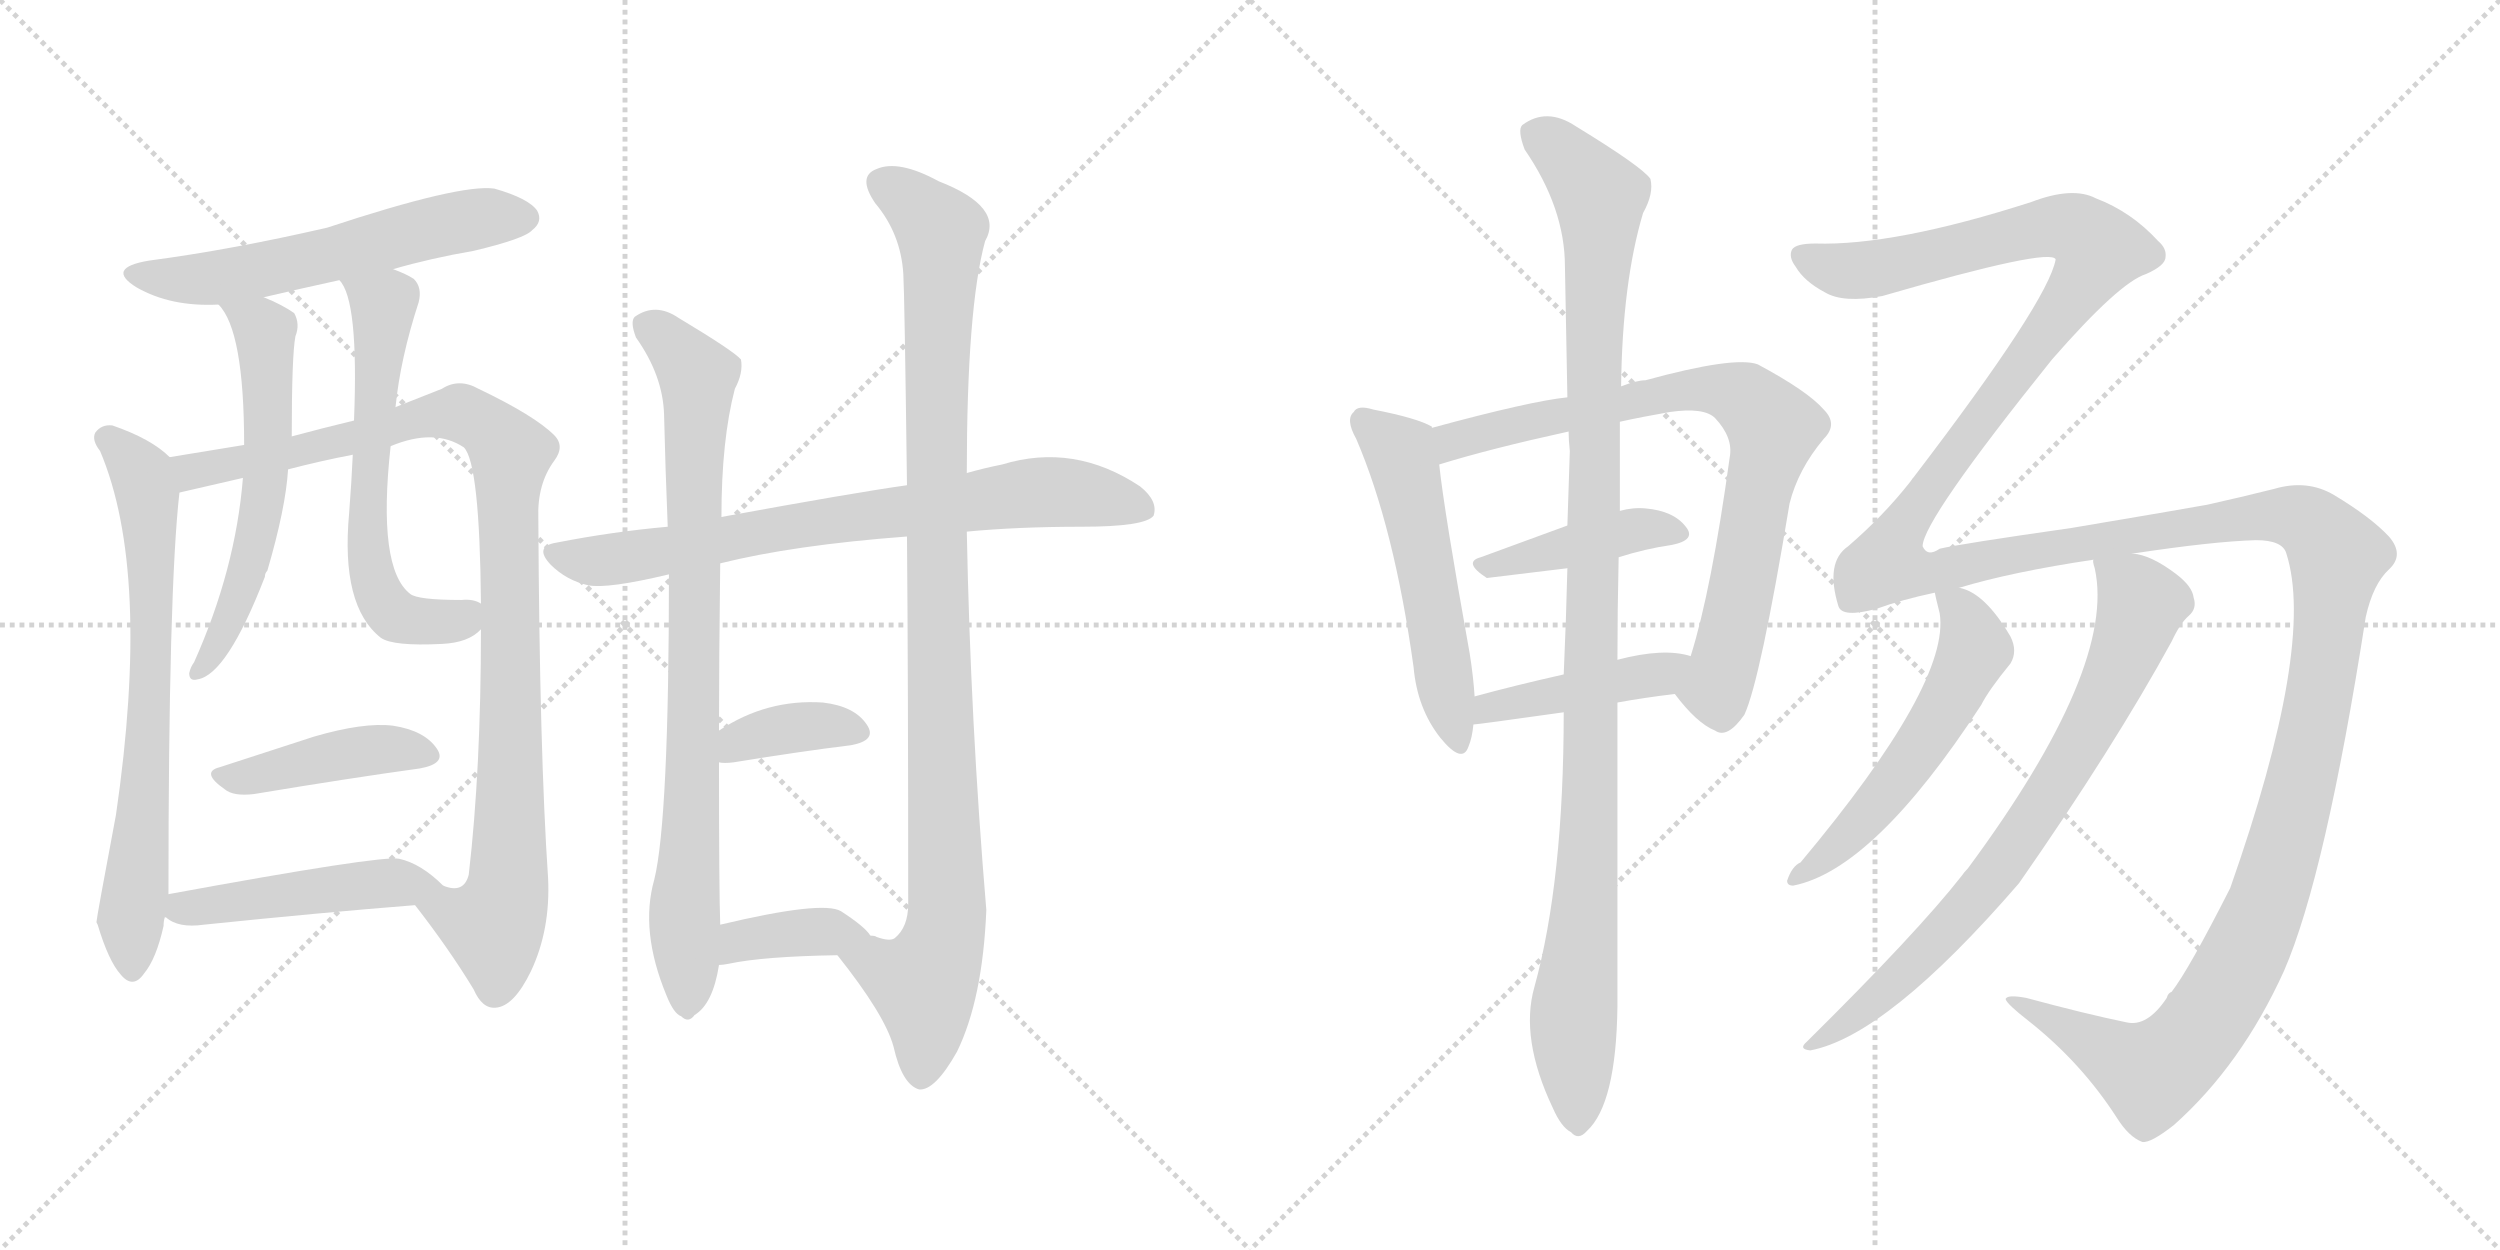 <svg version="1.1" viewBox="0 0 2048 1024" xmlns="http://www.w3.org/2000/svg">
  <g stroke="lightgray" stroke-dasharray="1,1" stroke-width="1" transform="scale(4, 4)">
    <line x1="0" y1="0" x2="256" y2="256"></line>
    <line x1="256" y1="0" x2="0" y2="256"></line>
    <line x1="128" y1="0" x2="128" y2="256"></line>
    <line x1="0" y1="128" x2="256" y2="128"></line>
    <line x1="256" y1="0" x2="512" y2="256"></line>
    <line x1="512" y1="0" x2="256" y2="256"></line>
    <line x1="384" y1="0" x2="384" y2="256"></line>
    <line x1="256" y1="128" x2="512" y2="128"></line>
  </g>
<g transform="scale(1, -1) translate(0, -850)">
   <style type="text/css">
    @keyframes keyframes0 {
      from {
       stroke: black;
       stroke-dashoffset: 577;
       stroke-width: 128;
       }
       65% {
       animation-timing-function: step-end;
       stroke: black;
       stroke-dashoffset: 0;
       stroke-width: 128;
       }
       to {
       stroke: black;
       stroke-width: 1024;
       }
       }
       #make-me-a-hanzi-animation-0 {
         animation: keyframes0 0.72s both;
         animation-delay: 0s;
         animation-timing-function: linear;
       }
    @keyframes keyframes1 {
      from {
       stroke: black;
       stroke-dashoffset: 702;
       stroke-width: 128;
       }
       70% {
       animation-timing-function: step-end;
       stroke: black;
       stroke-dashoffset: 0;
       stroke-width: 128;
       }
       to {
       stroke: black;
       stroke-width: 1024;
       }
       }
       #make-me-a-hanzi-animation-1 {
         animation: keyframes1 0.821s both;
         animation-delay: 0.72s;
         animation-timing-function: linear;
       }
    @keyframes keyframes2 {
      from {
       stroke: black;
       stroke-dashoffset: 989;
       stroke-width: 128;
       }
       76% {
       animation-timing-function: step-end;
       stroke: black;
       stroke-dashoffset: 0;
       stroke-width: 128;
       }
       to {
       stroke: black;
       stroke-width: 1024;
       }
       }
       #make-me-a-hanzi-animation-2 {
         animation: keyframes2 1.055s both;
         animation-delay: 1.541s;
         animation-timing-function: linear;
       }
    @keyframes keyframes3 {
      from {
       stroke: black;
       stroke-dashoffset: 585;
       stroke-width: 128;
       }
       66% {
       animation-timing-function: step-end;
       stroke: black;
       stroke-dashoffset: 0;
       stroke-width: 128;
       }
       to {
       stroke: black;
       stroke-width: 1024;
       }
       }
       #make-me-a-hanzi-animation-3 {
         animation: keyframes3 0.726s both;
         animation-delay: 2.596s;
         animation-timing-function: linear;
       }
    @keyframes keyframes4 {
      from {
       stroke: black;
       stroke-dashoffset: 620;
       stroke-width: 128;
       }
       67% {
       animation-timing-function: step-end;
       stroke: black;
       stroke-dashoffset: 0;
       stroke-width: 128;
       }
       to {
       stroke: black;
       stroke-width: 1024;
       }
       }
       #make-me-a-hanzi-animation-4 {
         animation: keyframes4 0.755s both;
         animation-delay: 3.322s;
         animation-timing-function: linear;
       }
    @keyframes keyframes5 {
      from {
       stroke: black;
       stroke-dashoffset: 425;
       stroke-width: 128;
       }
       58% {
       animation-timing-function: step-end;
       stroke: black;
       stroke-dashoffset: 0;
       stroke-width: 128;
       }
       to {
       stroke: black;
       stroke-width: 1024;
       }
       }
       #make-me-a-hanzi-animation-5 {
         animation: keyframes5 0.596s both;
         animation-delay: 4.076s;
         animation-timing-function: linear;
       }
    @keyframes keyframes6 {
      from {
       stroke: black;
       stroke-dashoffset: 469;
       stroke-width: 128;
       }
       60% {
       animation-timing-function: step-end;
       stroke: black;
       stroke-dashoffset: 0;
       stroke-width: 128;
       }
       to {
       stroke: black;
       stroke-width: 1024;
       }
       }
       #make-me-a-hanzi-animation-6 {
         animation: keyframes6 0.632s both;
         animation-delay: 4.672s;
         animation-timing-function: linear;
       }
    @keyframes keyframes7 {
      from {
       stroke: black;
       stroke-dashoffset: 745;
       stroke-width: 128;
       }
       71% {
       animation-timing-function: step-end;
       stroke: black;
       stroke-dashoffset: 0;
       stroke-width: 128;
       }
       to {
       stroke: black;
       stroke-width: 1024;
       }
       }
       #make-me-a-hanzi-animation-7 {
         animation: keyframes7 0.856s both;
         animation-delay: 5.304s;
         animation-timing-function: linear;
       }
    @keyframes keyframes8 {
      from {
       stroke: black;
       stroke-dashoffset: 829;
       stroke-width: 128;
       }
       73% {
       animation-timing-function: step-end;
       stroke: black;
       stroke-dashoffset: 0;
       stroke-width: 128;
       }
       to {
       stroke: black;
       stroke-width: 1024;
       }
       }
       #make-me-a-hanzi-animation-8 {
         animation: keyframes8 0.925s both;
         animation-delay: 6.16s;
         animation-timing-function: linear;
       }
    @keyframes keyframes9 {
      from {
       stroke: black;
       stroke-dashoffset: 1010;
       stroke-width: 128;
       }
       77% {
       animation-timing-function: step-end;
       stroke: black;
       stroke-dashoffset: 0;
       stroke-width: 128;
       }
       to {
       stroke: black;
       stroke-width: 1024;
       }
       }
       #make-me-a-hanzi-animation-9 {
         animation: keyframes9 1.072s both;
         animation-delay: 7.085s;
         animation-timing-function: linear;
       }
    @keyframes keyframes10 {
      from {
       stroke: black;
       stroke-dashoffset: 368;
       stroke-width: 128;
       }
       55% {
       animation-timing-function: step-end;
       stroke: black;
       stroke-dashoffset: 0;
       stroke-width: 128;
       }
       to {
       stroke: black;
       stroke-width: 1024;
       }
       }
       #make-me-a-hanzi-animation-10 {
         animation: keyframes10 0.549s both;
         animation-delay: 8.157s;
         animation-timing-function: linear;
       }
    @keyframes keyframes11 {
      from {
       stroke: black;
       stroke-dashoffset: 375;
       stroke-width: 128;
       }
       55% {
       animation-timing-function: step-end;
       stroke: black;
       stroke-dashoffset: 0;
       stroke-width: 128;
       }
       to {
       stroke: black;
       stroke-width: 1024;
       }
       }
       #make-me-a-hanzi-animation-11 {
         animation: keyframes11 0.555s both;
         animation-delay: 8.706s;
         animation-timing-function: linear;
       }
    @keyframes keyframes12 {
      from {
       stroke: black;
       stroke-dashoffset: 533;
       stroke-width: 128;
       }
       63% {
       animation-timing-function: step-end;
       stroke: black;
       stroke-dashoffset: 0;
       stroke-width: 128;
       }
       to {
       stroke: black;
       stroke-width: 1024;
       }
       }
       #make-me-a-hanzi-animation-12 {
         animation: keyframes12 0.684s both;
         animation-delay: 9.261s;
         animation-timing-function: linear;
       }
    @keyframes keyframes13 {
      from {
       stroke: black;
       stroke-dashoffset: 783;
       stroke-width: 128;
       }
       72% {
       animation-timing-function: step-end;
       stroke: black;
       stroke-dashoffset: 0;
       stroke-width: 128;
       }
       to {
       stroke: black;
       stroke-width: 1024;
       }
       }
       #make-me-a-hanzi-animation-13 {
         animation: keyframes13 0.887s both;
         animation-delay: 9.945s;
         animation-timing-function: linear;
       }
    @keyframes keyframes14 {
      from {
       stroke: black;
       stroke-dashoffset: 418;
       stroke-width: 128;
       }
       58% {
       animation-timing-function: step-end;
       stroke: black;
       stroke-dashoffset: 0;
       stroke-width: 128;
       }
       to {
       stroke: black;
       stroke-width: 1024;
       }
       }
       #make-me-a-hanzi-animation-14 {
         animation: keyframes14 0.59s both;
         animation-delay: 10.832s;
         animation-timing-function: linear;
       }
    @keyframes keyframes15 {
      from {
       stroke: black;
       stroke-dashoffset: 434;
       stroke-width: 128;
       }
       59% {
       animation-timing-function: step-end;
       stroke: black;
       stroke-dashoffset: 0;
       stroke-width: 128;
       }
       to {
       stroke: black;
       stroke-width: 1024;
       }
       }
       #make-me-a-hanzi-animation-15 {
         animation: keyframes15 0.603s both;
         animation-delay: 11.423s;
         animation-timing-function: linear;
       }
    @keyframes keyframes16 {
      from {
       stroke: black;
       stroke-dashoffset: 1084;
       stroke-width: 128;
       }
       78% {
       animation-timing-function: step-end;
       stroke: black;
       stroke-dashoffset: 0;
       stroke-width: 128;
       }
       to {
       stroke: black;
       stroke-width: 1024;
       }
       }
       #make-me-a-hanzi-animation-16 {
         animation: keyframes16 1.132s both;
         animation-delay: 12.026s;
         animation-timing-function: linear;
       }
    @keyframes keyframes17 {
      from {
       stroke: black;
       stroke-dashoffset: 1803;
       stroke-width: 128;
       }
       85% {
       animation-timing-function: step-end;
       stroke: black;
       stroke-dashoffset: 0;
       stroke-width: 128;
       }
       to {
       stroke: black;
       stroke-width: 1024;
       }
       }
       #make-me-a-hanzi-animation-17 {
         animation: keyframes17 1.717s both;
         animation-delay: 13.158s;
         animation-timing-function: linear;
       }
    @keyframes keyframes18 {
      from {
       stroke: black;
       stroke-dashoffset: 552;
       stroke-width: 128;
       }
       64% {
       animation-timing-function: step-end;
       stroke: black;
       stroke-dashoffset: 0;
       stroke-width: 128;
       }
       to {
       stroke: black;
       stroke-width: 1024;
       }
       }
       #make-me-a-hanzi-animation-18 {
         animation: keyframes18 0.699s both;
         animation-delay: 14.875s;
         animation-timing-function: linear;
       }
    @keyframes keyframes19 {
      from {
       stroke: black;
       stroke-dashoffset: 762;
       stroke-width: 128;
       }
       71% {
       animation-timing-function: step-end;
       stroke: black;
       stroke-dashoffset: 0;
       stroke-width: 128;
       }
       to {
       stroke: black;
       stroke-width: 1024;
       }
       }
       #make-me-a-hanzi-animation-19 {
         animation: keyframes19 0.87s both;
         animation-delay: 15.574s;
         animation-timing-function: linear;
       }
</style>
<path d="M 322.0 629.5 Q 353.0 638.5 388.0 644.5 Q 430.0 654.5 436.0 661.5 Q 445.0 668.5 440.0 677.5 Q 433.0 687.5 405.0 695.5 Q 377.0 699.5 268.0 663.5 Q 190.0 645.5 122.0 636.5 Q 86.0 630.5 112.0 614.5 Q 140.0 598.5 179.0 600.5 L 216.0 606.5 Q 246.0 613.5 278.0 620.5 L 322.0 629.5 Z" fill="lightgray"></path> 
<path d="M 139.0 475.5 Q 124.0 490.5 92.0 501.5 Q 83.0 502.5 78.0 495.5 Q 75.0 489.5 82.0 480.5 Q 124.0 381.5 95.0 182.5 Q 79.0 97.5 79.0 94.5 L 80.0 92.5 Q 89.0 62.5 99.0 51.5 Q 109.0 39.5 118.0 52.5 Q 128.0 64.5 134.0 91.5 Q 134.0 95.5 135.0 98.5 L 138.0 117.5 Q 138.0 367.5 147.0 446.5 C 149.0 467.5 149.0 467.5 139.0 475.5 Z" fill="lightgray"></path> 
<path d="M 340.0 108.5 Q 368.0 72.5 388.0 39.5 Q 395.0 23.5 406.0 24.5 Q 421.0 25.5 435.0 54.5 Q 451.0 88.5 449.0 130.5 Q 442.0 233.5 441.0 425.5 Q 440.0 453.5 454.0 472.5 Q 463.0 484.5 454.0 493.5 Q 438.0 509.5 392.0 531.5 Q 376.0 540.5 362.0 531.5 Q 344.0 524.5 324.0 516.5 L 290.0 505.5 Q 265.0 499.5 239.0 492.5 L 200.0 485.5 Q 163.0 479.5 139.0 475.5 C 109.0 470.5 118.0 439.5 147.0 446.5 Q 190.0 456.5 199.0 458.5 L 236.0 465.5 Q 263.0 472.5 289.0 477.5 L 320.0 484.5 Q 356.0 499.5 380.0 483.5 Q 393.0 470.5 394.0 355.5 L 394.0 334.5 Q 394.0 219.5 384.0 133.5 Q 380.0 117.5 363.0 124.5 C 334.0 116.5 334.0 116.5 340.0 108.5 Z" fill="lightgray"></path> 
<path d="M 179.0 600.5 Q 200.0 579.5 200.0 485.5 L 199.0 458.5 Q 193.0 383.5 159.0 307.5 Q 156.0 303.5 155.0 298.5 Q 155.0 291.5 162.0 293.5 Q 186.0 297.5 217.0 377.5 Q 217.0 380.5 219.0 382.5 Q 234.0 433.5 236.0 465.5 L 239.0 492.5 Q 239.0 558.5 242.0 574.5 Q 246.0 584.5 241.0 593.5 Q 231.0 600.5 216.0 606.5 C 189.0 618.5 161.0 624.5 179.0 600.5 Z" fill="lightgray"></path> 
<path d="M 324.0 516.5 Q 328.0 556.5 343.0 602.5 Q 346.0 614.5 339.0 621.5 Q 333.0 625.5 322.0 629.5 C 294.0 641.5 263.0 646.5 278.0 620.5 Q 294.0 604.5 290.0 505.5 L 289.0 477.5 Q 288.0 455.5 286.0 429.5 Q 279.0 353.5 312.0 327.5 Q 322.0 320.5 362.0 322.5 Q 384.0 323.5 394.0 334.5 C 415.0 349.5 415.0 349.5 394.0 355.5 Q 388.0 359.5 378.0 358.5 Q 342.0 358.5 336.0 363.5 Q 309.0 384.5 320.0 484.5 L 324.0 516.5 Z" fill="lightgray"></path> 
<path d="M 180.0 221.5 Q 164.0 217.5 184.0 203.5 Q 191.0 197.5 208.0 199.5 Q 286.0 212.5 344.0 220.5 Q 366.0 224.5 358.0 236.5 Q 348.0 251.5 322.0 255.5 Q 298.0 258.5 257.0 246.5 Q 217.0 233.5 180.0 221.5 Z" fill="lightgray"></path> 
<path d="M 135.0 98.5 L 136.0 98.5 Q 146.0 89.5 167.0 92.5 Q 264.0 102.5 340.0 108.5 C 370.0 110.5 377.0 111.5 363.0 124.5 Q 345.0 142.5 327.0 146.5 Q 312.0 149.5 138.0 117.5 C 110.0 112.5 110.0 112.5 135.0 98.5 Z" fill="lightgray"></path> 
<path d="M 792.0 414.5 Q 834.0 418.5 886.0 418.5 Q 938.0 418.5 945.0 427.5 Q 949.0 439.5 934.0 451.5 Q 880.0 487.5 821.0 469.5 Q 806.0 466.5 792.0 462.5 L 743.0 452.5 Q 700.0 446.5 591.0 426.5 L 547.0 418.5 Q 502.0 414.5 456.0 405.5 Q 437.0 402.5 451.0 387.5 Q 464.0 374.5 482.0 370.5 Q 498.0 367.5 548.0 379.5 L 590.0 388.5 Q 650.0 403.5 743.0 410.5 L 792.0 414.5 Z" fill="lightgray"></path> 
<path d="M 591.0 426.5 Q 591.0 489.5 602.0 531.5 Q 609.0 544.5 607.0 555.5 Q 601.0 562.5 556.0 589.5 Q 537.0 602.5 520.0 590.5 Q 516.0 586.5 521.0 573.5 Q 543.0 542.5 544.0 510.5 Q 545.0 467.5 547.0 418.5 L 548.0 379.5 Q 548.0 178.5 536.0 129.5 Q 524.0 87.5 546.0 34.5 Q 552.0 19.5 558.0 17.5 Q 564.0 11.5 569.0 18.5 Q 584.0 27.5 589.0 59.5 L 590.0 92.5 Q 589.0 120.5 589.0 225.5 L 589.0 251.5 Q 589.0 309.5 590.0 388.5 L 591.0 426.5 Z" fill="lightgray"></path> 
<path d="M 686.0 67.5 Q 725.0 18.5 732.0 -7.5 Q 739.0 -38.5 753.0 -42.5 Q 766.0 -43.5 784.0 -11.5 Q 805.0 31.5 808.0 104.5 Q 795.0 258.5 792.0 414.5 L 792.0 462.5 Q 792.0 597.5 807.0 652.5 Q 823.0 680.5 769.0 701.5 Q 736.0 719.5 718.0 711.5 Q 702.0 705.5 717.0 683.5 Q 738.0 658.5 740.0 625.5 Q 741.0 609.5 743.0 452.5 L 743.0 410.5 Q 744.0 292.5 744.0 109.5 Q 744.0 90.5 733.0 81.5 Q 729.0 78.5 718.0 82.5 Q 717.0 83.5 713.0 83.5 C 683.0 82.5 675.0 81.5 686.0 67.5 Z" fill="lightgray"></path> 
<path d="M 589.0 225.5 Q 593.0 224.5 601.0 225.5 Q 656.0 234.5 697.0 239.5 Q 719.0 243.5 710.0 256.5 Q 700.0 271.5 674.0 274.5 Q 628.0 277.5 589.0 251.5 C 564.0 235.5 559.0 228.5 589.0 225.5 Z" fill="lightgray"></path> 
<path d="M 589.0 59.5 Q 592.0 59.5 597.0 60.5 Q 625.0 66.5 686.0 67.5 C 716.0 68.5 725.0 68.5 713.0 83.5 Q 709.0 90.5 689.0 103.5 Q 674.0 112.5 590.0 92.5 C 561.0 85.5 559.0 56.5 589.0 59.5 Z" fill="lightgray"></path> 
<path d="M 1173.0 499.5 L 1173.0 500.5 Q 1161.0 507.5 1125.0 514.5 Q 1112.0 518.5 1109.0 512.5 Q 1102.0 506.5 1111.0 490.5 Q 1142.0 418.5 1158.0 303.5 Q 1161.0 269.5 1180.0 245.5 Q 1198.0 223.5 1203.0 238.5 Q 1206.0 245.5 1207.0 256.5 L 1208.0 279.5 Q 1207.0 295.5 1204.0 314.5 Q 1183.0 431.5 1179.0 469.5 L 1173.0 499.5 Z" fill="lightgray"></path> 
<path d="M 1372.0 281.5 Q 1390.0 257.5 1405.0 251.5 Q 1415.0 244.5 1429.0 264.5 Q 1442.0 292.5 1466.0 437.5 Q 1473.0 465.5 1494.0 490.5 Q 1506.0 502.5 1494.0 514.5 Q 1481.0 529.5 1440.0 551.5 Q 1421.0 558.5 1348.0 538.5 Q 1341.0 538.5 1328.0 533.5 L 1284.0 524.5 Q 1254.0 521.5 1173.0 499.5 C 1144.0 491.5 1150.0 460.5 1179.0 469.5 Q 1221.0 482.5 1285.0 496.5 L 1327.0 504.5 Q 1345.0 508.5 1368.0 512.5 Q 1396.0 516.5 1405.0 507.5 Q 1420.0 491.5 1417.0 475.5 Q 1402.0 366.5 1385.0 312.5 C 1377.0 283.5 1369.0 285.5 1372.0 281.5 Z" fill="lightgray"></path> 
<path d="M 1326.0 393.5 Q 1348.0 400.5 1369.0 403.5 Q 1390.0 407.5 1381.0 418.5 Q 1371.0 431.5 1348.0 433.5 Q 1338.0 434.5 1327.0 431.5 L 1284.0 419.5 L 1213.0 393.5 Q 1198.0 389.5 1218.0 376.5 L 1284.0 384.5 L 1326.0 393.5 Z" fill="lightgray"></path> 
<path d="M 1325.0 274.5 Q 1347.0 278.5 1372.0 281.5 C 1402.0 285.5 1414.0 305.5 1385.0 312.5 Q 1363.0 319.5 1325.0 309.5 L 1281.0 297.5 Q 1241.0 288.5 1208.0 279.5 C 1179.0 271.5 1177.0 253.5 1207.0 256.5 Q 1210.0 256.5 1281.0 266.5 L 1325.0 274.5 Z" fill="lightgray"></path> 
<path d="M 1257.0 41.5 Q 1245.0 -0.5 1272.0 -57.5 Q 1279.0 -73.5 1287.0 -77.5 Q 1293.0 -84.5 1300.0 -76.5 Q 1324.0 -54.5 1325.0 25.5 L 1325.0 274.5 L 1325.0 309.5 Q 1325.0 349.5 1326.0 393.5 L 1327.0 431.5 L 1327.0 504.5 L 1328.0 533.5 Q 1329.0 618.5 1346.0 675.5 Q 1355.0 691.5 1352.0 703.5 Q 1345.0 713.5 1291.0 746.5 Q 1267.0 762.5 1247.0 747.5 Q 1243.0 743.5 1249.0 727.5 Q 1282.0 679.5 1282.0 631.5 Q 1283.0 582.5 1284.0 524.5 L 1285.0 496.5 Q 1285.0 489.5 1286.0 480.5 L 1284.0 419.5 L 1284.0 384.5 Q 1283.0 342.5 1281.0 297.5 L 1281.0 266.5 Q 1281.0 128.5 1257.0 41.5 Z" fill="lightgray"></path> 
<path d="M 1775.0 32.5 Q 1759.0 8.5 1742.0 12.5 Q 1708.0 19.5 1660.0 32.5 Q 1644.0 35.5 1643.0 31.5 Q 1644.0 27.5 1662.0 13.5 Q 1705.0 -20.5 1734.0 -65.5 Q 1744.0 -81.5 1755.0 -85.5 Q 1762.0 -86.5 1781.0 -71.5 Q 1836.0 -22.5 1871.0 54.5 Q 1905.0 132.5 1938.0 344.5 Q 1944.0 371.5 1957.0 383.5 Q 1970.0 395.5 1957.0 410.5 Q 1942.0 426.5 1912.0 444.5 Q 1890.0 457.5 1863.0 449.5 Q 1835.0 442.5 1808.0 436.5 Q 1786.0 432.5 1697.0 417.5 Q 1606.0 404.5 1589.0 400.5 Q 1579.0 393.5 1575.0 402.5 Q 1575.0 423.5 1681.0 555.5 Q 1736.0 618.5 1758.0 625.5 Q 1774.0 632.5 1774.0 639.5 Q 1775.0 646.5 1768.0 652.5 Q 1746.0 676.5 1717.0 687.5 Q 1698.0 697.5 1664.0 684.5 Q 1552.0 648.5 1487.0 650.5 Q 1471.0 650.5 1468.0 645.5 Q 1465.0 639.5 1471.0 631.5 Q 1478.0 619.5 1495.0 610.5 Q 1510.0 601.5 1542.0 607.5 Q 1680.0 647.5 1684.0 637.5 Q 1678.0 603.5 1568.0 459.5 Q 1567.0 458.5 1565.0 455.5 Q 1543.0 427.5 1514.0 402.5 Q 1495.0 389.5 1506.0 353.5 Q 1509.0 343.5 1538.0 351.5 Q 1557.0 358.5 1585.0 364.5 L 1605.0 368.5 Q 1648.0 381.5 1715.0 391.5 L 1747.0 396.5 Q 1813.0 406.5 1848.0 407.5 Q 1870.0 407.5 1873.0 396.5 Q 1897.0 321.5 1827.0 122.5 Q 1793.0 55.5 1779.0 37.5 Q 1776.0 36.5 1775.0 32.5 Z" fill="lightgray"></path> 
<path d="M 1585.0 364.5 Q 1585.0 363.5 1589.0 347.5 Q 1598.0 290.5 1475.0 143.5 Q 1468.0 140.5 1464.0 128.5 Q 1464.0 124.5 1469.0 124.5 Q 1535.0 137.5 1623.0 272.5 Q 1629.0 284.5 1647.0 306.5 Q 1653.0 316.5 1647.0 328.5 Q 1626.0 364.5 1605.0 368.5 C 1582.0 376.5 1582.0 376.5 1585.0 364.5 Z" fill="lightgray"></path> 
<path d="M 1715.0 391.5 Q 1714.0 390.5 1716.0 384.5 Q 1734.0 303.5 1612.0 138.5 Q 1609.0 135.5 1607.0 132.5 Q 1571.0 86.5 1480.0 -3.5 Q 1473.0 -9.5 1483.0 -10.5 Q 1546.0 1.5 1654.0 126.5 Q 1732.0 238.5 1779.0 324.5 Q 1786.0 339.5 1793.0 345.5 Q 1800.0 351.5 1797.0 360.5 Q 1796.0 369.5 1783.0 379.5 Q 1762.0 395.5 1747.0 396.5 C 1718.0 404.5 1713.0 406.5 1715.0 391.5 Z" fill="lightgray"></path> 
      <clipPath id="make-me-a-hanzi-clip-0">
      <path d="M 322.0 629.5 Q 353.0 638.5 388.0 644.5 Q 430.0 654.5 436.0 661.5 Q 445.0 668.5 440.0 677.5 Q 433.0 687.5 405.0 695.5 Q 377.0 699.5 268.0 663.5 Q 190.0 645.5 122.0 636.5 Q 86.0 630.5 112.0 614.5 Q 140.0 598.5 179.0 600.5 L 216.0 606.5 Q 246.0 613.5 278.0 620.5 L 322.0 629.5 Z" fill="lightgray"></path>
      </clipPath>
      <path clip-path="url(#make-me-a-hanzi-clip-0)" d="M 114.0 626.5 L 182.0 622.5 L 362.0 665.5 L 430.0 671.5 " fill="none" id="make-me-a-hanzi-animation-0" stroke-dasharray="449 898" stroke-linecap="round"></path>

      <clipPath id="make-me-a-hanzi-clip-1">
      <path d="M 139.0 475.5 Q 124.0 490.5 92.0 501.5 Q 83.0 502.5 78.0 495.5 Q 75.0 489.5 82.0 480.5 Q 124.0 381.5 95.0 182.5 Q 79.0 97.5 79.0 94.5 L 80.0 92.5 Q 89.0 62.5 99.0 51.5 Q 109.0 39.5 118.0 52.5 Q 128.0 64.5 134.0 91.5 Q 134.0 95.5 135.0 98.5 L 138.0 117.5 Q 138.0 367.5 147.0 446.5 C 149.0 467.5 149.0 467.5 139.0 475.5 Z" fill="lightgray"></path>
      </clipPath>
      <path clip-path="url(#make-me-a-hanzi-clip-1)" d="M 89.0 490.5 L 117.0 459.5 L 124.0 394.5 L 123.0 274.5 L 108.0 56.5 " fill="none" id="make-me-a-hanzi-animation-1" stroke-dasharray="574 1148" stroke-linecap="round"></path>

      <clipPath id="make-me-a-hanzi-clip-2">
      <path d="M 340.0 108.5 Q 368.0 72.5 388.0 39.5 Q 395.0 23.5 406.0 24.5 Q 421.0 25.5 435.0 54.5 Q 451.0 88.5 449.0 130.5 Q 442.0 233.5 441.0 425.5 Q 440.0 453.5 454.0 472.5 Q 463.0 484.5 454.0 493.5 Q 438.0 509.5 392.0 531.5 Q 376.0 540.5 362.0 531.5 Q 344.0 524.5 324.0 516.5 L 290.0 505.5 Q 265.0 499.5 239.0 492.5 L 200.0 485.5 Q 163.0 479.5 139.0 475.5 C 109.0 470.5 118.0 439.5 147.0 446.5 Q 190.0 456.5 199.0 458.5 L 236.0 465.5 Q 263.0 472.5 289.0 477.5 L 320.0 484.5 Q 356.0 499.5 380.0 483.5 Q 393.0 470.5 394.0 355.5 L 394.0 334.5 Q 394.0 219.5 384.0 133.5 Q 380.0 117.5 363.0 124.5 C 334.0 116.5 334.0 116.5 340.0 108.5 Z" fill="lightgray"></path>
      </clipPath>
      <path clip-path="url(#make-me-a-hanzi-clip-2)" d="M 147.0 469.5 L 171.0 465.5 L 294.0 491.5 L 349.0 509.5 L 378.0 511.5 L 414.0 484.5 L 419.0 357.5 L 416.0 122.5 L 404.0 91.5 L 350.0 106.5 " fill="none" id="make-me-a-hanzi-animation-2" stroke-dasharray="861 1722" stroke-linecap="round"></path>

      <clipPath id="make-me-a-hanzi-clip-3">
      <path d="M 179.0 600.5 Q 200.0 579.5 200.0 485.5 L 199.0 458.5 Q 193.0 383.5 159.0 307.5 Q 156.0 303.5 155.0 298.5 Q 155.0 291.5 162.0 293.5 Q 186.0 297.5 217.0 377.5 Q 217.0 380.5 219.0 382.5 Q 234.0 433.5 236.0 465.5 L 239.0 492.5 Q 239.0 558.5 242.0 574.5 Q 246.0 584.5 241.0 593.5 Q 231.0 600.5 216.0 606.5 C 189.0 618.5 161.0 624.5 179.0 600.5 Z" fill="lightgray"></path>
      </clipPath>
      <path clip-path="url(#make-me-a-hanzi-clip-3)" d="M 185.0 600.5 L 217.0 578.5 L 220.0 487.5 L 207.0 394.5 L 186.0 335.5 L 162.0 300.5 " fill="none" id="make-me-a-hanzi-animation-3" stroke-dasharray="457 914" stroke-linecap="round"></path>

      <clipPath id="make-me-a-hanzi-clip-4">
      <path d="M 324.0 516.5 Q 328.0 556.5 343.0 602.5 Q 346.0 614.5 339.0 621.5 Q 333.0 625.5 322.0 629.5 C 294.0 641.5 263.0 646.5 278.0 620.5 Q 294.0 604.5 290.0 505.5 L 289.0 477.5 Q 288.0 455.5 286.0 429.5 Q 279.0 353.5 312.0 327.5 Q 322.0 320.5 362.0 322.5 Q 384.0 323.5 394.0 334.5 C 415.0 349.5 415.0 349.5 394.0 355.5 Q 388.0 359.5 378.0 358.5 Q 342.0 358.5 336.0 363.5 Q 309.0 384.5 320.0 484.5 L 324.0 516.5 Z" fill="lightgray"></path>
      </clipPath>
      <path clip-path="url(#make-me-a-hanzi-clip-4)" d="M 285.0 621.5 L 314.0 600.5 L 300.0 418.5 L 307.0 370.5 L 324.0 345.5 L 338.0 341.5 L 378.0 342.5 L 388.0 350.5 " fill="none" id="make-me-a-hanzi-animation-4" stroke-dasharray="492 984" stroke-linecap="round"></path>

      <clipPath id="make-me-a-hanzi-clip-5">
      <path d="M 180.0 221.5 Q 164.0 217.5 184.0 203.5 Q 191.0 197.5 208.0 199.5 Q 286.0 212.5 344.0 220.5 Q 366.0 224.5 358.0 236.5 Q 348.0 251.5 322.0 255.5 Q 298.0 258.5 257.0 246.5 Q 217.0 233.5 180.0 221.5 Z" fill="lightgray"></path>
      </clipPath>
      <path clip-path="url(#make-me-a-hanzi-clip-5)" d="M 182.0 212.5 L 316.0 236.5 L 348.0 230.5 " fill="none" id="make-me-a-hanzi-animation-5" stroke-dasharray="297 594" stroke-linecap="round"></path>

      <clipPath id="make-me-a-hanzi-clip-6">
      <path d="M 135.0 98.5 L 136.0 98.5 Q 146.0 89.5 167.0 92.5 Q 264.0 102.5 340.0 108.5 C 370.0 110.5 377.0 111.5 363.0 124.5 Q 345.0 142.5 327.0 146.5 Q 312.0 149.5 138.0 117.5 C 110.0 112.5 110.0 112.5 135.0 98.5 Z" fill="lightgray"></path>
      </clipPath>
      <path clip-path="url(#make-me-a-hanzi-clip-6)" d="M 146.0 102.5 L 154.0 109.5 L 174.0 107.5 L 181.0 112.5 L 354.0 125.5 " fill="none" id="make-me-a-hanzi-animation-6" stroke-dasharray="341 682" stroke-linecap="round"></path>

      <clipPath id="make-me-a-hanzi-clip-7">
      <path d="M 792.0 414.5 Q 834.0 418.5 886.0 418.5 Q 938.0 418.5 945.0 427.5 Q 949.0 439.5 934.0 451.5 Q 880.0 487.5 821.0 469.5 Q 806.0 466.5 792.0 462.5 L 743.0 452.5 Q 700.0 446.5 591.0 426.5 L 547.0 418.5 Q 502.0 414.5 456.0 405.5 Q 437.0 402.5 451.0 387.5 Q 464.0 374.5 482.0 370.5 Q 498.0 367.5 548.0 379.5 L 590.0 388.5 Q 650.0 403.5 743.0 410.5 L 792.0 414.5 Z" fill="lightgray"></path>
      </clipPath>
      <path clip-path="url(#make-me-a-hanzi-clip-7)" d="M 454.0 396.5 L 504.0 391.5 L 625.0 415.5 L 835.0 445.5 L 869.0 447.5 L 937.0 433.5 " fill="none" id="make-me-a-hanzi-animation-7" stroke-dasharray="617 1234" stroke-linecap="round"></path>

      <clipPath id="make-me-a-hanzi-clip-8">
      <path d="M 591.0 426.5 Q 591.0 489.5 602.0 531.5 Q 609.0 544.5 607.0 555.5 Q 601.0 562.5 556.0 589.5 Q 537.0 602.5 520.0 590.5 Q 516.0 586.5 521.0 573.5 Q 543.0 542.5 544.0 510.5 Q 545.0 467.5 547.0 418.5 L 548.0 379.5 Q 548.0 178.5 536.0 129.5 Q 524.0 87.5 546.0 34.5 Q 552.0 19.5 558.0 17.5 Q 564.0 11.5 569.0 18.5 Q 584.0 27.5 589.0 59.5 L 590.0 92.5 Q 589.0 120.5 589.0 225.5 L 589.0 251.5 Q 589.0 309.5 590.0 388.5 L 591.0 426.5 Z" fill="lightgray"></path>
      </clipPath>
      <path clip-path="url(#make-me-a-hanzi-clip-8)" d="M 530.0 584.5 L 572.0 542.5 L 563.0 28.5 " fill="none" id="make-me-a-hanzi-animation-8" stroke-dasharray="701 1402" stroke-linecap="round"></path>

      <clipPath id="make-me-a-hanzi-clip-9">
      <path d="M 686.0 67.5 Q 725.0 18.5 732.0 -7.5 Q 739.0 -38.5 753.0 -42.5 Q 766.0 -43.5 784.0 -11.5 Q 805.0 31.5 808.0 104.5 Q 795.0 258.5 792.0 414.5 L 792.0 462.5 Q 792.0 597.5 807.0 652.5 Q 823.0 680.5 769.0 701.5 Q 736.0 719.5 718.0 711.5 Q 702.0 705.5 717.0 683.5 Q 738.0 658.5 740.0 625.5 Q 741.0 609.5 743.0 452.5 L 743.0 410.5 Q 744.0 292.5 744.0 109.5 Q 744.0 90.5 733.0 81.5 Q 729.0 78.5 718.0 82.5 Q 717.0 83.5 713.0 83.5 C 683.0 82.5 675.0 81.5 686.0 67.5 Z" fill="lightgray"></path>
      </clipPath>
      <path clip-path="url(#make-me-a-hanzi-clip-9)" d="M 725.0 697.5 L 750.0 682.5 L 771.0 656.5 L 766.0 466.5 L 776.0 109.5 L 773.0 81.5 L 757.0 44.5 L 754.0 -31.5 " fill="none" id="make-me-a-hanzi-animation-9" stroke-dasharray="882 1764" stroke-linecap="round"></path>

      <clipPath id="make-me-a-hanzi-clip-10">
      <path d="M 589.0 225.5 Q 593.0 224.5 601.0 225.5 Q 656.0 234.5 697.0 239.5 Q 719.0 243.5 710.0 256.5 Q 700.0 271.5 674.0 274.5 Q 628.0 277.5 589.0 251.5 C 564.0 235.5 559.0 228.5 589.0 225.5 Z" fill="lightgray"></path>
      </clipPath>
      <path clip-path="url(#make-me-a-hanzi-clip-10)" d="M 595.0 232.5 L 606.0 242.5 L 641.0 252.5 L 676.0 255.5 L 701.0 249.5 " fill="none" id="make-me-a-hanzi-animation-10" stroke-dasharray="240 480" stroke-linecap="round"></path>

      <clipPath id="make-me-a-hanzi-clip-11">
      <path d="M 589.0 59.5 Q 592.0 59.5 597.0 60.5 Q 625.0 66.5 686.0 67.5 C 716.0 68.5 725.0 68.5 713.0 83.5 Q 709.0 90.5 689.0 103.5 Q 674.0 112.5 590.0 92.5 C 561.0 85.5 559.0 56.5 589.0 59.5 Z" fill="lightgray"></path>
      </clipPath>
      <path clip-path="url(#make-me-a-hanzi-clip-11)" d="M 592.0 64.5 L 608.0 80.5 L 690.0 87.5 L 704.0 83.5 " fill="none" id="make-me-a-hanzi-animation-11" stroke-dasharray="247 494" stroke-linecap="round"></path>

      <clipPath id="make-me-a-hanzi-clip-12">
      <path d="M 1173.0 499.5 L 1173.0 500.5 Q 1161.0 507.5 1125.0 514.5 Q 1112.0 518.5 1109.0 512.5 Q 1102.0 506.5 1111.0 490.5 Q 1142.0 418.5 1158.0 303.5 Q 1161.0 269.5 1180.0 245.5 Q 1198.0 223.5 1203.0 238.5 Q 1206.0 245.5 1207.0 256.5 L 1208.0 279.5 Q 1207.0 295.5 1204.0 314.5 Q 1183.0 431.5 1179.0 469.5 L 1173.0 499.5 Z" fill="lightgray"></path>
      </clipPath>
      <path clip-path="url(#make-me-a-hanzi-clip-12)" d="M 1118.0 504.5 L 1150.0 470.5 L 1192.0 244.5 " fill="none" id="make-me-a-hanzi-animation-12" stroke-dasharray="405 810" stroke-linecap="round"></path>

      <clipPath id="make-me-a-hanzi-clip-13">
      <path d="M 1372.0 281.5 Q 1390.0 257.5 1405.0 251.5 Q 1415.0 244.5 1429.0 264.5 Q 1442.0 292.5 1466.0 437.5 Q 1473.0 465.5 1494.0 490.5 Q 1506.0 502.5 1494.0 514.5 Q 1481.0 529.5 1440.0 551.5 Q 1421.0 558.5 1348.0 538.5 Q 1341.0 538.5 1328.0 533.5 L 1284.0 524.5 Q 1254.0 521.5 1173.0 499.5 C 1144.0 491.5 1150.0 460.5 1179.0 469.5 Q 1221.0 482.5 1285.0 496.5 L 1327.0 504.5 Q 1345.0 508.5 1368.0 512.5 Q 1396.0 516.5 1405.0 507.5 Q 1420.0 491.5 1417.0 475.5 Q 1402.0 366.5 1385.0 312.5 C 1377.0 283.5 1369.0 285.5 1372.0 281.5 Z" fill="lightgray"></path>
      </clipPath>
      <path clip-path="url(#make-me-a-hanzi-clip-13)" d="M 1183.0 478.5 L 1208.0 493.5 L 1363.0 529.5 L 1417.0 529.5 L 1444.0 510.5 L 1453.0 499.5 L 1452.0 488.5 L 1424.0 350.5 L 1407.0 289.5 L 1386.0 281.5 " fill="none" id="make-me-a-hanzi-animation-13" stroke-dasharray="655 1310" stroke-linecap="round"></path>

      <clipPath id="make-me-a-hanzi-clip-14">
      <path d="M 1326.0 393.5 Q 1348.0 400.5 1369.0 403.5 Q 1390.0 407.5 1381.0 418.5 Q 1371.0 431.5 1348.0 433.5 Q 1338.0 434.5 1327.0 431.5 L 1284.0 419.5 L 1213.0 393.5 Q 1198.0 389.5 1218.0 376.5 L 1284.0 384.5 L 1326.0 393.5 Z" fill="lightgray"></path>
      </clipPath>
      <path clip-path="url(#make-me-a-hanzi-clip-14)" d="M 1215.0 384.5 L 1336.0 415.5 L 1373.0 412.5 " fill="none" id="make-me-a-hanzi-animation-14" stroke-dasharray="290 580" stroke-linecap="round"></path>

      <clipPath id="make-me-a-hanzi-clip-15">
      <path d="M 1325.0 274.5 Q 1347.0 278.5 1372.0 281.5 C 1402.0 285.5 1414.0 305.5 1385.0 312.5 Q 1363.0 319.5 1325.0 309.5 L 1281.0 297.5 Q 1241.0 288.5 1208.0 279.5 C 1179.0 271.5 1177.0 253.5 1207.0 256.5 Q 1210.0 256.5 1281.0 266.5 L 1325.0 274.5 Z" fill="lightgray"></path>
      </clipPath>
      <path clip-path="url(#make-me-a-hanzi-clip-15)" d="M 1208.0 262.5 L 1231.0 273.5 L 1359.0 297.5 L 1378.0 309.5 " fill="none" id="make-me-a-hanzi-animation-15" stroke-dasharray="306 612" stroke-linecap="round"></path>

      <clipPath id="make-me-a-hanzi-clip-16">
      <path d="M 1257.0 41.5 Q 1245.0 -0.5 1272.0 -57.5 Q 1279.0 -73.5 1287.0 -77.5 Q 1293.0 -84.5 1300.0 -76.5 Q 1324.0 -54.5 1325.0 25.5 L 1325.0 274.5 L 1325.0 309.5 Q 1325.0 349.5 1326.0 393.5 L 1327.0 431.5 L 1327.0 504.5 L 1328.0 533.5 Q 1329.0 618.5 1346.0 675.5 Q 1355.0 691.5 1352.0 703.5 Q 1345.0 713.5 1291.0 746.5 Q 1267.0 762.5 1247.0 747.5 Q 1243.0 743.5 1249.0 727.5 Q 1282.0 679.5 1282.0 631.5 Q 1283.0 582.5 1284.0 524.5 L 1285.0 496.5 Q 1285.0 489.5 1286.0 480.5 L 1284.0 419.5 L 1284.0 384.5 Q 1283.0 342.5 1281.0 297.5 L 1281.0 266.5 Q 1281.0 128.5 1257.0 41.5 Z" fill="lightgray"></path>
      </clipPath>
      <path clip-path="url(#make-me-a-hanzi-clip-16)" d="M 1258.0 741.5 L 1287.0 718.5 L 1310.0 689.5 L 1311.0 678.5 L 1301.0 142.5 L 1289.0 19.5 L 1292.0 -63.5 " fill="none" id="make-me-a-hanzi-animation-16" stroke-dasharray="956 1912" stroke-linecap="round"></path>

      <clipPath id="make-me-a-hanzi-clip-17">
      <path d="M 1775.0 32.5 Q 1759.0 8.5 1742.0 12.5 Q 1708.0 19.5 1660.0 32.5 Q 1644.0 35.5 1643.0 31.5 Q 1644.0 27.5 1662.0 13.5 Q 1705.0 -20.5 1734.0 -65.5 Q 1744.0 -81.5 1755.0 -85.5 Q 1762.0 -86.5 1781.0 -71.5 Q 1836.0 -22.5 1871.0 54.5 Q 1905.0 132.5 1938.0 344.5 Q 1944.0 371.5 1957.0 383.5 Q 1970.0 395.5 1957.0 410.5 Q 1942.0 426.5 1912.0 444.5 Q 1890.0 457.5 1863.0 449.5 Q 1835.0 442.5 1808.0 436.5 Q 1786.0 432.5 1697.0 417.5 Q 1606.0 404.5 1589.0 400.5 Q 1579.0 393.5 1575.0 402.5 Q 1575.0 423.5 1681.0 555.5 Q 1736.0 618.5 1758.0 625.5 Q 1774.0 632.5 1774.0 639.5 Q 1775.0 646.5 1768.0 652.5 Q 1746.0 676.5 1717.0 687.5 Q 1698.0 697.5 1664.0 684.5 Q 1552.0 648.5 1487.0 650.5 Q 1471.0 650.5 1468.0 645.5 Q 1465.0 639.5 1471.0 631.5 Q 1478.0 619.5 1495.0 610.5 Q 1510.0 601.5 1542.0 607.5 Q 1680.0 647.5 1684.0 637.5 Q 1678.0 603.5 1568.0 459.5 Q 1567.0 458.5 1565.0 455.5 Q 1543.0 427.5 1514.0 402.5 Q 1495.0 389.5 1506.0 353.5 Q 1509.0 343.5 1538.0 351.5 Q 1557.0 358.5 1585.0 364.5 L 1605.0 368.5 Q 1648.0 381.5 1715.0 391.5 L 1747.0 396.5 Q 1813.0 406.5 1848.0 407.5 Q 1870.0 407.5 1873.0 396.5 Q 1897.0 321.5 1827.0 122.5 Q 1793.0 55.5 1779.0 37.5 Q 1776.0 36.5 1775.0 32.5 Z" fill="lightgray"></path>
      </clipPath>
      <path clip-path="url(#make-me-a-hanzi-clip-17)" d="M 1476.0 639.5 L 1508.0 628.5 L 1550.0 630.5 L 1682.0 664.5 L 1702.0 661.5 L 1720.0 645.5 L 1661.0 553.5 L 1586.0 461.5 L 1556.0 414.5 L 1546.0 387.5 L 1587.0 382.5 L 1710.0 407.5 L 1874.0 427.5 L 1894.0 419.5 L 1915.0 394.5 L 1896.0 256.5 L 1876.0 172.5 L 1848.0 88.5 L 1814.0 23.5 L 1788.0 -10.5 L 1762.0 -29.5 L 1647.0 29.5 " fill="none" id="make-me-a-hanzi-animation-17" stroke-dasharray="1675 3350" stroke-linecap="round"></path>

      <clipPath id="make-me-a-hanzi-clip-18">
      <path d="M 1585.0 364.5 Q 1585.0 363.5 1589.0 347.5 Q 1598.0 290.5 1475.0 143.5 Q 1468.0 140.5 1464.0 128.5 Q 1464.0 124.5 1469.0 124.5 Q 1535.0 137.5 1623.0 272.5 Q 1629.0 284.5 1647.0 306.5 Q 1653.0 316.5 1647.0 328.5 Q 1626.0 364.5 1605.0 368.5 C 1582.0 376.5 1582.0 376.5 1585.0 364.5 Z" fill="lightgray"></path>
      </clipPath>
      <path clip-path="url(#make-me-a-hanzi-clip-18)" d="M 1590.0 363.5 L 1605.0 352.5 L 1618.0 317.5 L 1598.0 275.5 L 1534.0 186.5 L 1470.0 131.5 " fill="none" id="make-me-a-hanzi-animation-18" stroke-dasharray="424 848" stroke-linecap="round"></path>

      <clipPath id="make-me-a-hanzi-clip-19">
      <path d="M 1715.0 391.5 Q 1714.0 390.5 1716.0 384.5 Q 1734.0 303.5 1612.0 138.5 Q 1609.0 135.5 1607.0 132.5 Q 1571.0 86.5 1480.0 -3.5 Q 1473.0 -9.5 1483.0 -10.5 Q 1546.0 1.5 1654.0 126.5 Q 1732.0 238.5 1779.0 324.5 Q 1786.0 339.5 1793.0 345.5 Q 1800.0 351.5 1797.0 360.5 Q 1796.0 369.5 1783.0 379.5 Q 1762.0 395.5 1747.0 396.5 C 1718.0 404.5 1713.0 406.5 1715.0 391.5 Z" fill="lightgray"></path>
      </clipPath>
      <path clip-path="url(#make-me-a-hanzi-clip-19)" d="M 1721.0 388.5 L 1754.0 355.5 L 1739.0 308.5 L 1690.0 216.5 L 1643.0 144.5 L 1604.0 97.5 L 1532.0 27.5 L 1503.0 5.5 L 1489.0 2.5 L 1486.0 -4.5 " fill="none" id="make-me-a-hanzi-animation-19" stroke-dasharray="634 1268" stroke-linecap="round"></path>

</g>
</svg>
